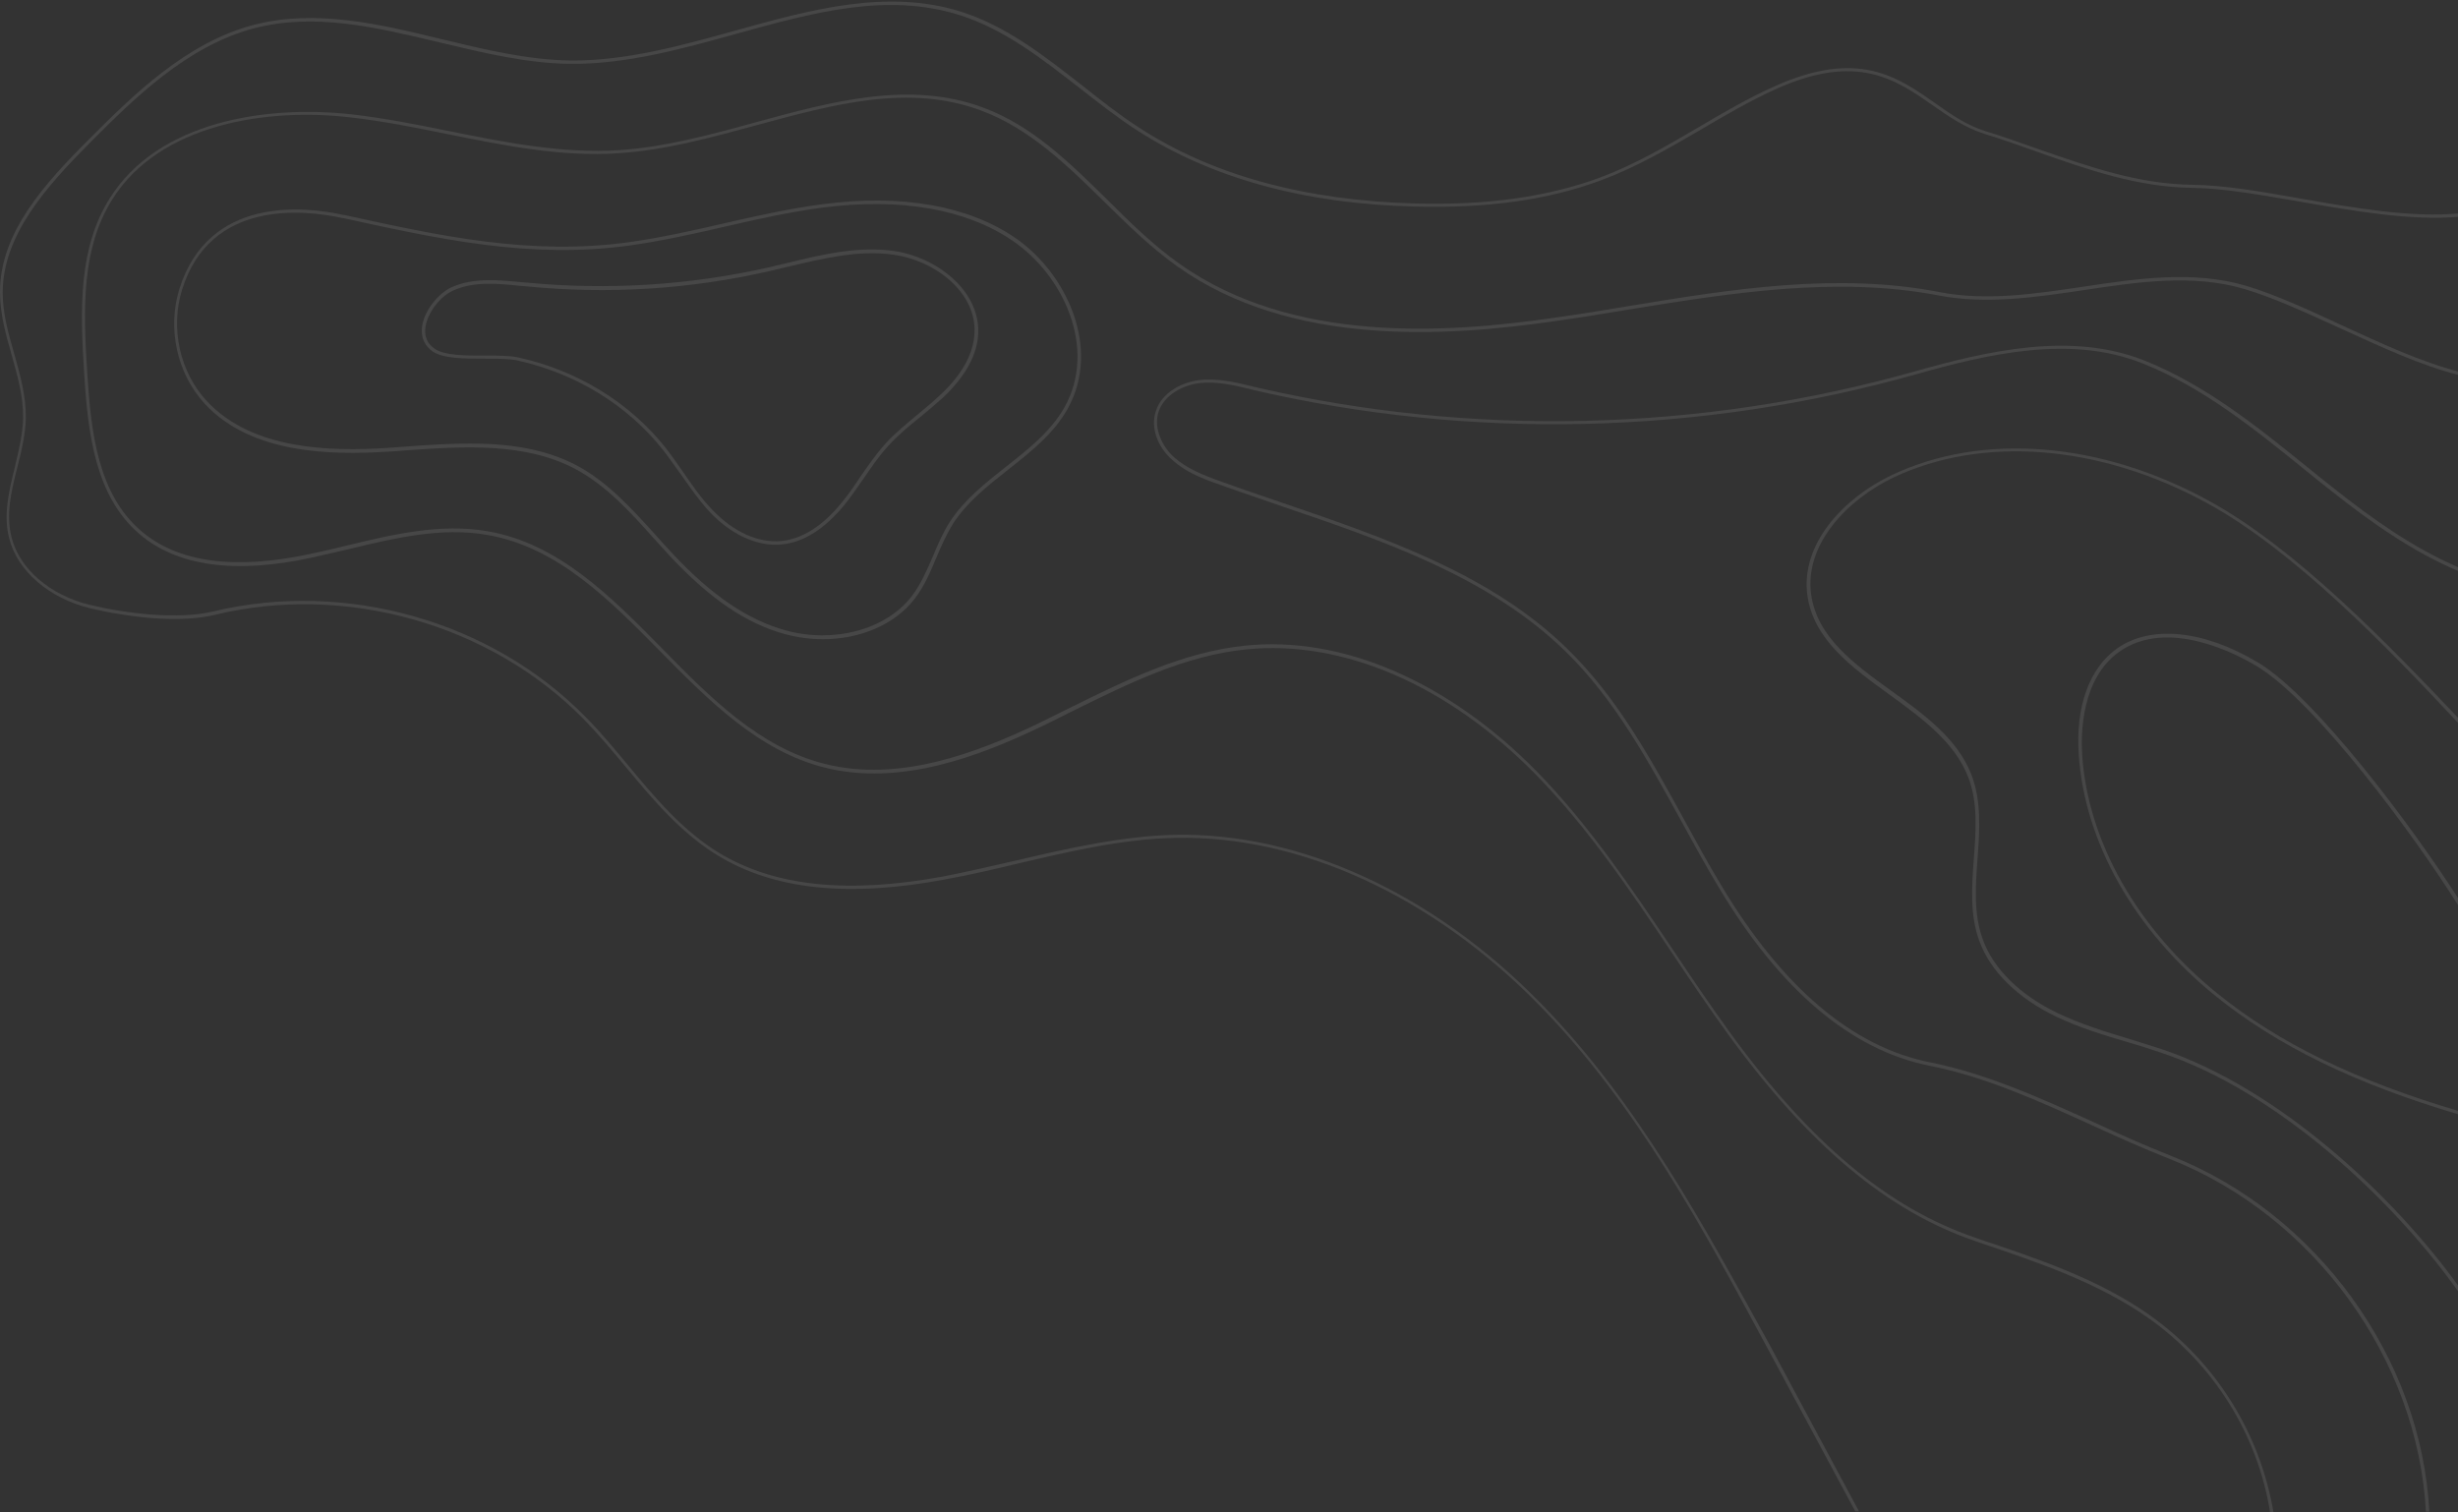 <svg width="1560" height="960" viewBox="0 0 1560 960" fill="none" xmlns="http://www.w3.org/2000/svg">
<rect x="0" y="0" width="1560" height="960" fill="#333333" stroke="none"/>
<path d="M978.284 637.25C910.162 567.188 825.01 528.169 745.247 529.894C711.401 530.756 677.771 538.517 645.435 546.062C630.345 549.511 614.608 553.176 599.302 556.194C538.078 567.619 491.298 562.661 455.944 541.104C433.093 527.091 415.416 505.965 398.601 485.701C389.978 475.353 381.139 464.574 371.438 454.873C311.724 394.081 219.242 367.996 135.598 388.045C113.179 393.434 80.411 389.554 57.129 383.949C31.906 377.913 12.289 361.098 7.331 341.049C3.666 326.39 7.115 311.947 10.995 296.641C13.582 286.509 16.169 275.945 16.385 265.382C16.601 251.37 12.72 237.788 9.055 224.638C5.391 211.919 1.726 198.985 1.726 185.835C1.726 149.187 29.32 118.575 57.344 90.335C84.722 62.956 118.568 29.111 161.467 17.901C200.056 7.985 238.428 17.255 279.172 26.955C306.334 33.423 334.575 40.321 362.384 40.537C397.523 40.752 432.877 31.051 466.938 21.566C516.089 7.985 562.438 -4.95 608.787 9.494C637.459 18.548 661.603 37.519 684.885 55.627C696.742 64.897 709.03 74.598 721.749 82.79C768.529 112.97 827.596 129.354 897.443 131.078C943.576 132.372 982.38 126.983 1016.01 114.479C1038.21 106.287 1058.91 94.215 1078.96 82.574C1094.69 73.304 1110.86 63.819 1127.68 56.274C1178.77 33.423 1203.13 50.453 1226.63 66.837C1236.76 73.951 1247.11 81.065 1259.39 84.945C1270.6 88.394 1281.6 92.275 1292.38 96.155C1325.36 107.796 1356.62 118.791 1391.33 119.222C1411.16 119.437 1434.87 123.749 1460.1 128.06C1493.73 133.881 1530.37 140.348 1561.2 137.546V135.39C1530.59 138.408 1494.16 131.941 1460.53 126.12C1435.3 121.593 1411.38 117.497 1391.33 117.282C1357.05 116.85 1326.01 105.856 1293.02 94.431C1282.25 90.55 1271.25 86.67 1260.04 83.221C1248.18 79.556 1238.27 72.657 1227.92 65.328C1203.99 48.513 1178.98 31.267 1126.82 54.549C1109.78 62.094 1093.62 71.58 1077.88 80.849C1058.05 92.49 1037.35 104.563 1015.36 112.755C981.949 125.042 943.576 130.432 897.659 129.138C828.243 127.198 769.391 111.246 723.042 81.065C710.323 72.873 698.035 63.172 686.394 53.902C662.897 35.578 638.536 16.392 609.649 7.338C562.869 -7.321 513.934 6.26 466.723 19.41C432.662 28.896 397.523 38.596 362.815 38.381C335.006 38.165 306.981 31.267 280.034 24.8C241.015 15.314 200.487 5.613 161.252 15.745C117.921 26.955 83.645 61.232 56.266 88.61C27.811 117.066 -0.214 148.109 0.001 185.619C0.001 198.985 3.666 212.35 7.331 225.069C10.996 238.22 14.876 251.585 14.66 265.382C14.445 275.73 11.858 286.077 9.487 296.209C5.822 311.084 1.941 326.606 5.822 341.696C10.996 362.391 31.26 379.853 57.344 386.105C68.77 388.907 108.22 397.099 136.676 390.2C219.457 370.152 311.293 396.237 370.36 456.382C379.846 466.083 388.684 476.646 397.307 486.994C414.338 507.474 432.015 528.6 455.297 542.828C491.083 564.817 538.509 569.775 600.164 558.134C615.686 555.331 631.207 551.667 646.513 548.002C678.849 540.457 712.263 532.48 745.893 531.834C825.225 530.109 909.515 568.913 977.422 638.544C1038.65 701.276 1080.47 779.099 1120.99 854.335L1177.48 959.32H1179.85L1122.94 853.257C1081.54 778.237 1039.72 700.198 978.284 637.25Z" fill="white" fill-opacity="0.1"/>
<path d="M1363.95 834.502C1331.83 811.867 1293.24 798.932 1255.95 786.429L1253.57 785.566C1198.39 766.811 1148.8 725.421 1097.93 655.359C1085.43 638.113 1073.35 620.22 1061.71 602.758C1035.63 563.954 1008.68 523.857 975.481 489.796C919.432 432.669 851.957 403.351 790.086 409.818C750.636 413.914 714.419 431.807 679.496 449.053C672.598 452.502 665.484 455.951 658.585 459.4C620.644 477.509 570.846 496.91 523.419 484.838C482.029 474.491 450.555 442.585 420.158 411.542C387.822 378.775 354.623 344.93 309.352 337.169C279.387 331.995 248.776 339.325 219.457 346.439C212.128 348.163 204.367 350.103 196.822 351.612C148.749 361.96 112.532 357.002 89.25 336.738C62.303 313.455 57.776 274.867 55.404 237.142C52.602 194.889 51.955 157.594 71.141 126.767C101.106 78.694 169.444 68.13 223.122 74.598C243.602 76.969 264.297 81.065 284.13 85.161C319.7 92.275 356.348 99.82 392.996 97.233C422.099 95.293 451.417 87.317 479.873 79.556C529.886 65.975 577.097 53.04 623.015 70.286C653.627 81.712 677.556 105.209 700.622 127.845C715.281 142.288 730.372 157.163 747.402 169.235C819.836 220.542 918.354 213.644 986.045 203.943C1001.57 201.787 1017.52 199.2 1032.82 196.613C1097.93 186.05 1165.4 175.056 1230.51 187.559C1260.69 193.38 1292.16 188.637 1322.77 184.11C1356.83 178.936 1391.97 173.762 1424.53 183.463C1443.28 189.068 1463.76 198.554 1485.53 208.47C1510.97 220.111 1536.84 232.183 1561.2 238.22V236.064C1537.27 230.028 1511.62 218.171 1486.4 206.53C1464.62 196.398 1443.93 186.913 1425.17 181.308C1391.97 171.607 1356.62 176.78 1322.34 181.954C1291.95 186.481 1260.69 191.224 1230.94 185.404C1165.4 172.685 1097.93 183.679 1032.61 194.458C1017.3 197.045 1001.35 199.632 985.829 201.787C918.354 211.488 820.482 218.387 748.696 167.511C731.881 155.654 716.791 140.779 702.347 126.336C679.065 103.485 655.136 79.771 624.093 68.346C577.529 50.884 527.731 64.466 479.657 77.616C451.417 85.376 422.099 93.353 393.211 95.293C356.779 97.664 320.347 90.335 284.992 83.221C264.944 79.125 244.249 75.029 223.769 72.657C169.228 66.406 100.244 76.969 69.632 125.905C50.015 157.163 50.662 195.104 53.464 237.573C55.835 275.73 60.578 314.749 88.172 338.678C112.101 359.373 148.964 364.547 197.684 353.984C205.229 352.259 212.775 350.535 220.32 348.81C249.638 341.696 279.819 334.366 309.352 339.54C353.977 347.301 386.96 380.931 419.081 413.483C449.692 444.526 481.382 476.646 523.419 487.21C571.492 499.282 621.722 479.88 660.094 461.556C666.993 458.322 674.107 454.658 681.005 451.208C715.928 433.962 751.929 416.069 790.949 412.189C852.172 405.937 919 434.825 974.619 491.521C1007.82 525.366 1034.76 565.463 1060.63 604.052C1072.27 621.513 1084.35 639.406 1096.85 656.652C1148.16 727.145 1197.96 768.751 1253.57 787.722L1255.95 788.584C1293.02 801.088 1331.4 814.022 1363.3 836.442C1404.69 865.545 1432.93 910.6 1440.69 959.751H1442.85C1434.44 909.738 1405.99 864.036 1363.95 834.502Z" fill="white" fill-opacity="0.1"/>
<path d="M643.926 150.696C613.961 130.432 571.923 123.102 522.341 129.569C500.999 132.372 479.657 137.115 459.177 141.857C439.56 146.384 419.296 150.911 399.247 153.714C336.73 162.337 279.387 149.834 218.595 136.468H218.164C192.941 130.863 132.364 124.396 113.825 183.463C106.064 208.686 112.316 237.142 129.993 256.328C159.527 288.233 210.187 288.88 245.542 286.724C249.422 286.508 253.518 286.293 257.398 285.862C294.693 283.275 333.497 280.688 365.617 297.934C384.804 308.282 399.894 324.881 414.338 341.049C418.002 344.93 421.667 349.241 425.332 353.121C450.554 380.068 473.621 395.805 498.196 402.488C506.173 404.644 514.365 405.722 522.341 405.722C545.839 405.722 567.827 396.452 580.331 380.284C586.583 372.308 590.463 363.038 594.343 353.768C597.361 346.654 600.595 339.325 604.691 332.642C613.53 318.845 626.895 308.282 640.045 297.934C654.273 286.724 668.717 275.299 677.555 259.561C699.113 220.973 676.909 173.116 643.926 150.696ZM675.615 258.484C666.992 273.789 652.549 285.215 638.536 296.209C625.386 306.557 611.805 317.336 602.751 331.348C598.439 338.031 595.206 345.576 592.188 352.906C588.307 361.744 584.427 371.014 578.391 378.775C562.007 399.686 529.239 408.524 498.628 400.117C474.483 393.434 451.632 377.913 426.841 351.397C423.176 347.516 419.511 343.42 415.847 339.325C401.187 323.156 386.097 306.341 366.695 295.778C345.784 284.568 322.287 281.55 298.358 281.55C284.777 281.55 270.98 282.413 257.183 283.49C253.302 283.706 249.207 284.137 245.326 284.353C210.187 286.508 160.389 285.862 131.287 254.603C114.041 236.064 108.004 208.255 115.55 183.894C133.442 126.551 192.726 133.019 217.301 138.408H217.732C278.74 151.774 336.299 164.493 399.247 155.87C419.511 153.067 439.775 148.54 459.393 144.013C479.872 139.27 501.215 134.528 522.341 131.725C571.492 125.473 612.883 132.587 642.417 152.636C674.753 174.409 696.526 220.973 675.615 258.484Z" fill="white" fill-opacity="0.1"/>
<path d="M567.612 159.319C544.977 156.085 521.91 161.475 499.921 166.864C496.041 167.726 491.945 168.804 488.065 169.666C437.62 181.092 385.882 184.326 334.144 179.367L331.341 179.152C316.035 177.643 300.298 176.134 286.501 182.385C278.094 186.266 268.609 197.691 267.746 208.47C267.315 214.722 269.687 219.68 274.645 223.129C281.543 227.656 294.693 227.656 307.412 227.656C315.389 227.656 322.934 227.656 328.108 228.734C365.402 236.926 398.385 257.19 420.805 285.646C424.685 290.604 428.35 295.994 432.015 300.952C437.836 309.144 443.656 317.767 450.77 325.312C463.273 338.462 478.364 345.792 492.376 345.792C493.454 345.792 494.748 345.792 495.825 345.576C513.503 344.067 527.084 331.133 535.707 320.785C540.018 315.396 543.899 309.791 547.779 304.186C552.737 297.072 557.696 289.527 563.732 283.059C569.768 276.376 576.882 270.34 583.996 264.735C588.954 260.639 594.128 256.328 598.871 252.016C612.883 238.651 620.428 224.854 620.859 211.273C621.722 183.894 593.912 163.199 567.612 159.319ZM618.488 211.057C618.057 223.992 610.943 237.357 597.146 250.292C592.403 254.819 587.445 258.915 582.487 263.011C575.588 268.831 568.259 274.652 562.007 281.55C555.971 288.233 550.797 295.778 545.839 302.892C542.174 308.497 538.294 314.102 533.982 319.276C525.79 329.408 512.425 341.912 495.61 343.421C481.166 344.714 465.429 337.6 452.279 323.803C445.165 316.474 439.345 308.066 433.74 299.874C430.075 294.7 426.41 289.311 422.53 284.353C399.679 255.466 366.264 234.986 328.539 226.794C323.365 225.716 316.466 225.716 308.921 225.716C308.49 225.716 307.843 225.716 307.412 225.716C295.556 225.716 282.19 225.716 275.938 221.405C271.411 218.387 269.471 214.075 269.902 208.686C270.764 198.769 279.603 187.99 287.364 184.541C300.729 178.29 316.251 180.014 331.126 181.523L333.928 181.739C385.666 186.913 437.836 183.679 488.496 172.038C492.376 171.176 496.472 170.098 500.352 169.235C522.341 164.061 544.977 158.457 567.181 161.69C592.619 165.139 619.566 184.972 618.488 211.057Z" fill="white" fill-opacity="0.1"/>
<path d="M1377.75 733.613C1361.36 727.145 1344.98 719.816 1329.24 712.486C1295.83 697.396 1261.55 681.659 1225.12 674.329C1175.75 664.628 1131.13 626.687 1092.32 561.799C1084.13 548.217 1076.37 533.989 1068.83 520.193C1047.91 482.036 1026.36 442.585 994.668 411.758C946.163 364.331 879.119 341.48 814.231 319.276C801.081 314.749 787.499 310.222 774.565 305.479C763.57 301.599 753.007 297.287 745.031 290.173C737.701 283.49 731.881 271.849 735.33 261.286C738.995 250.507 750.851 244.471 761.199 243.178C771.978 241.884 782.972 244.471 793.751 247.058L795.26 247.489C933.66 279.61 1079.17 276.161 1216.06 237.573C1261.77 224.638 1314.15 212.35 1359.85 230.674C1398.01 245.765 1430.78 272.28 1462.25 297.718C1468.29 302.677 1474.54 307.635 1480.58 312.378C1504.07 330.917 1530.8 350.103 1560.55 362.607V360.235C1531.45 347.732 1505.15 328.977 1482.08 310.653C1476.05 305.91 1469.8 300.952 1463.76 295.994C1432.07 270.34 1399.3 244.04 1360.72 228.734C1314.37 210.41 1261.55 222.698 1215.63 235.633C1079.17 274.221 934.091 277.67 795.907 245.549L794.398 245.118C783.619 242.531 772.409 239.944 761.199 241.238C751.067 242.531 737.701 248.352 733.605 260.855C730.156 270.987 734.252 283.275 743.953 291.898C752.145 299.443 762.924 303.755 774.134 307.635C787.284 312.378 800.865 316.905 813.8 321.432C878.472 343.42 945.085 366.271 993.374 413.267C1024.85 443.879 1046.19 483.329 1067.1 521.27C1074.65 535.067 1082.41 549.295 1090.6 562.877C1129.62 628.412 1174.89 666.568 1224.69 676.485C1260.69 683.599 1294.96 699.336 1328.16 714.426C1344.12 721.756 1360.5 729.085 1376.88 735.553C1468.72 771.769 1534.47 862.958 1539.64 959.536H1541.8C1536.84 862.096 1470.44 770.045 1377.75 733.613Z" fill="white" fill-opacity="0.1"/>
<path d="M1402.11 317.983C1333.55 280.257 1258.1 274.221 1200.54 301.599C1170.58 315.827 1142.55 344.93 1147.08 377.913C1150.96 405.937 1175.32 423.615 1198.82 440.645C1219.3 455.52 1240.42 470.826 1249.05 493.03C1255.51 509.414 1254.01 527.738 1252.71 545.199C1251.42 562.661 1250.12 580.554 1256.16 597.153C1263.06 616.339 1280.52 633.585 1304.88 645.227C1319.54 652.341 1335.49 657.083 1350.8 661.61C1357.48 663.55 1364.38 665.706 1371.28 668.077C1446.3 693.084 1519.59 762.284 1560.98 820.921V817.256C1519.16 758.835 1446.3 690.929 1371.93 665.922C1365.24 663.766 1358.13 661.61 1351.45 659.454C1336.14 654.927 1320.4 649.969 1305.96 643.071C1282.03 631.645 1265 614.83 1258.32 596.075C1252.5 579.907 1253.79 562.23 1255.08 544.984C1256.38 527.091 1257.67 508.551 1251.2 491.737C1242.36 468.886 1221.02 453.364 1200.33 438.489C1176.18 421.028 1153.33 404.428 1149.45 377.266C1145.14 345.361 1172.52 317.12 1201.62 303.108C1258.53 276.161 1333.12 282.197 1401.03 319.492C1456.22 349.672 1515.28 410.896 1560.77 459.616V456.382C1515.28 408.309 1456.86 347.948 1402.11 317.983Z" fill="white" fill-opacity="0.1"/>
<path d="M1433.58 420.812C1398.87 399.901 1365.24 396.452 1343.68 411.542C1326.01 424.046 1317.17 448.621 1319.32 479.018C1322.99 534.636 1354.68 590.47 1405.99 632.076C1445.22 663.766 1494.59 687.91 1560.98 707.528V705.372C1495.23 685.97 1446.08 662.041 1407.28 630.567C1356.4 589.392 1325.15 534.205 1321.48 479.233C1320.62 465.221 1321.05 430.729 1344.98 413.698C1375.81 391.925 1419.78 415.207 1432.5 422.968C1469.37 445.172 1532.31 530.109 1560.98 576.027V571.5C1531.24 524.935 1469.8 442.801 1433.58 420.812Z" fill="white" fill-opacity="0.1"/>
</svg>
